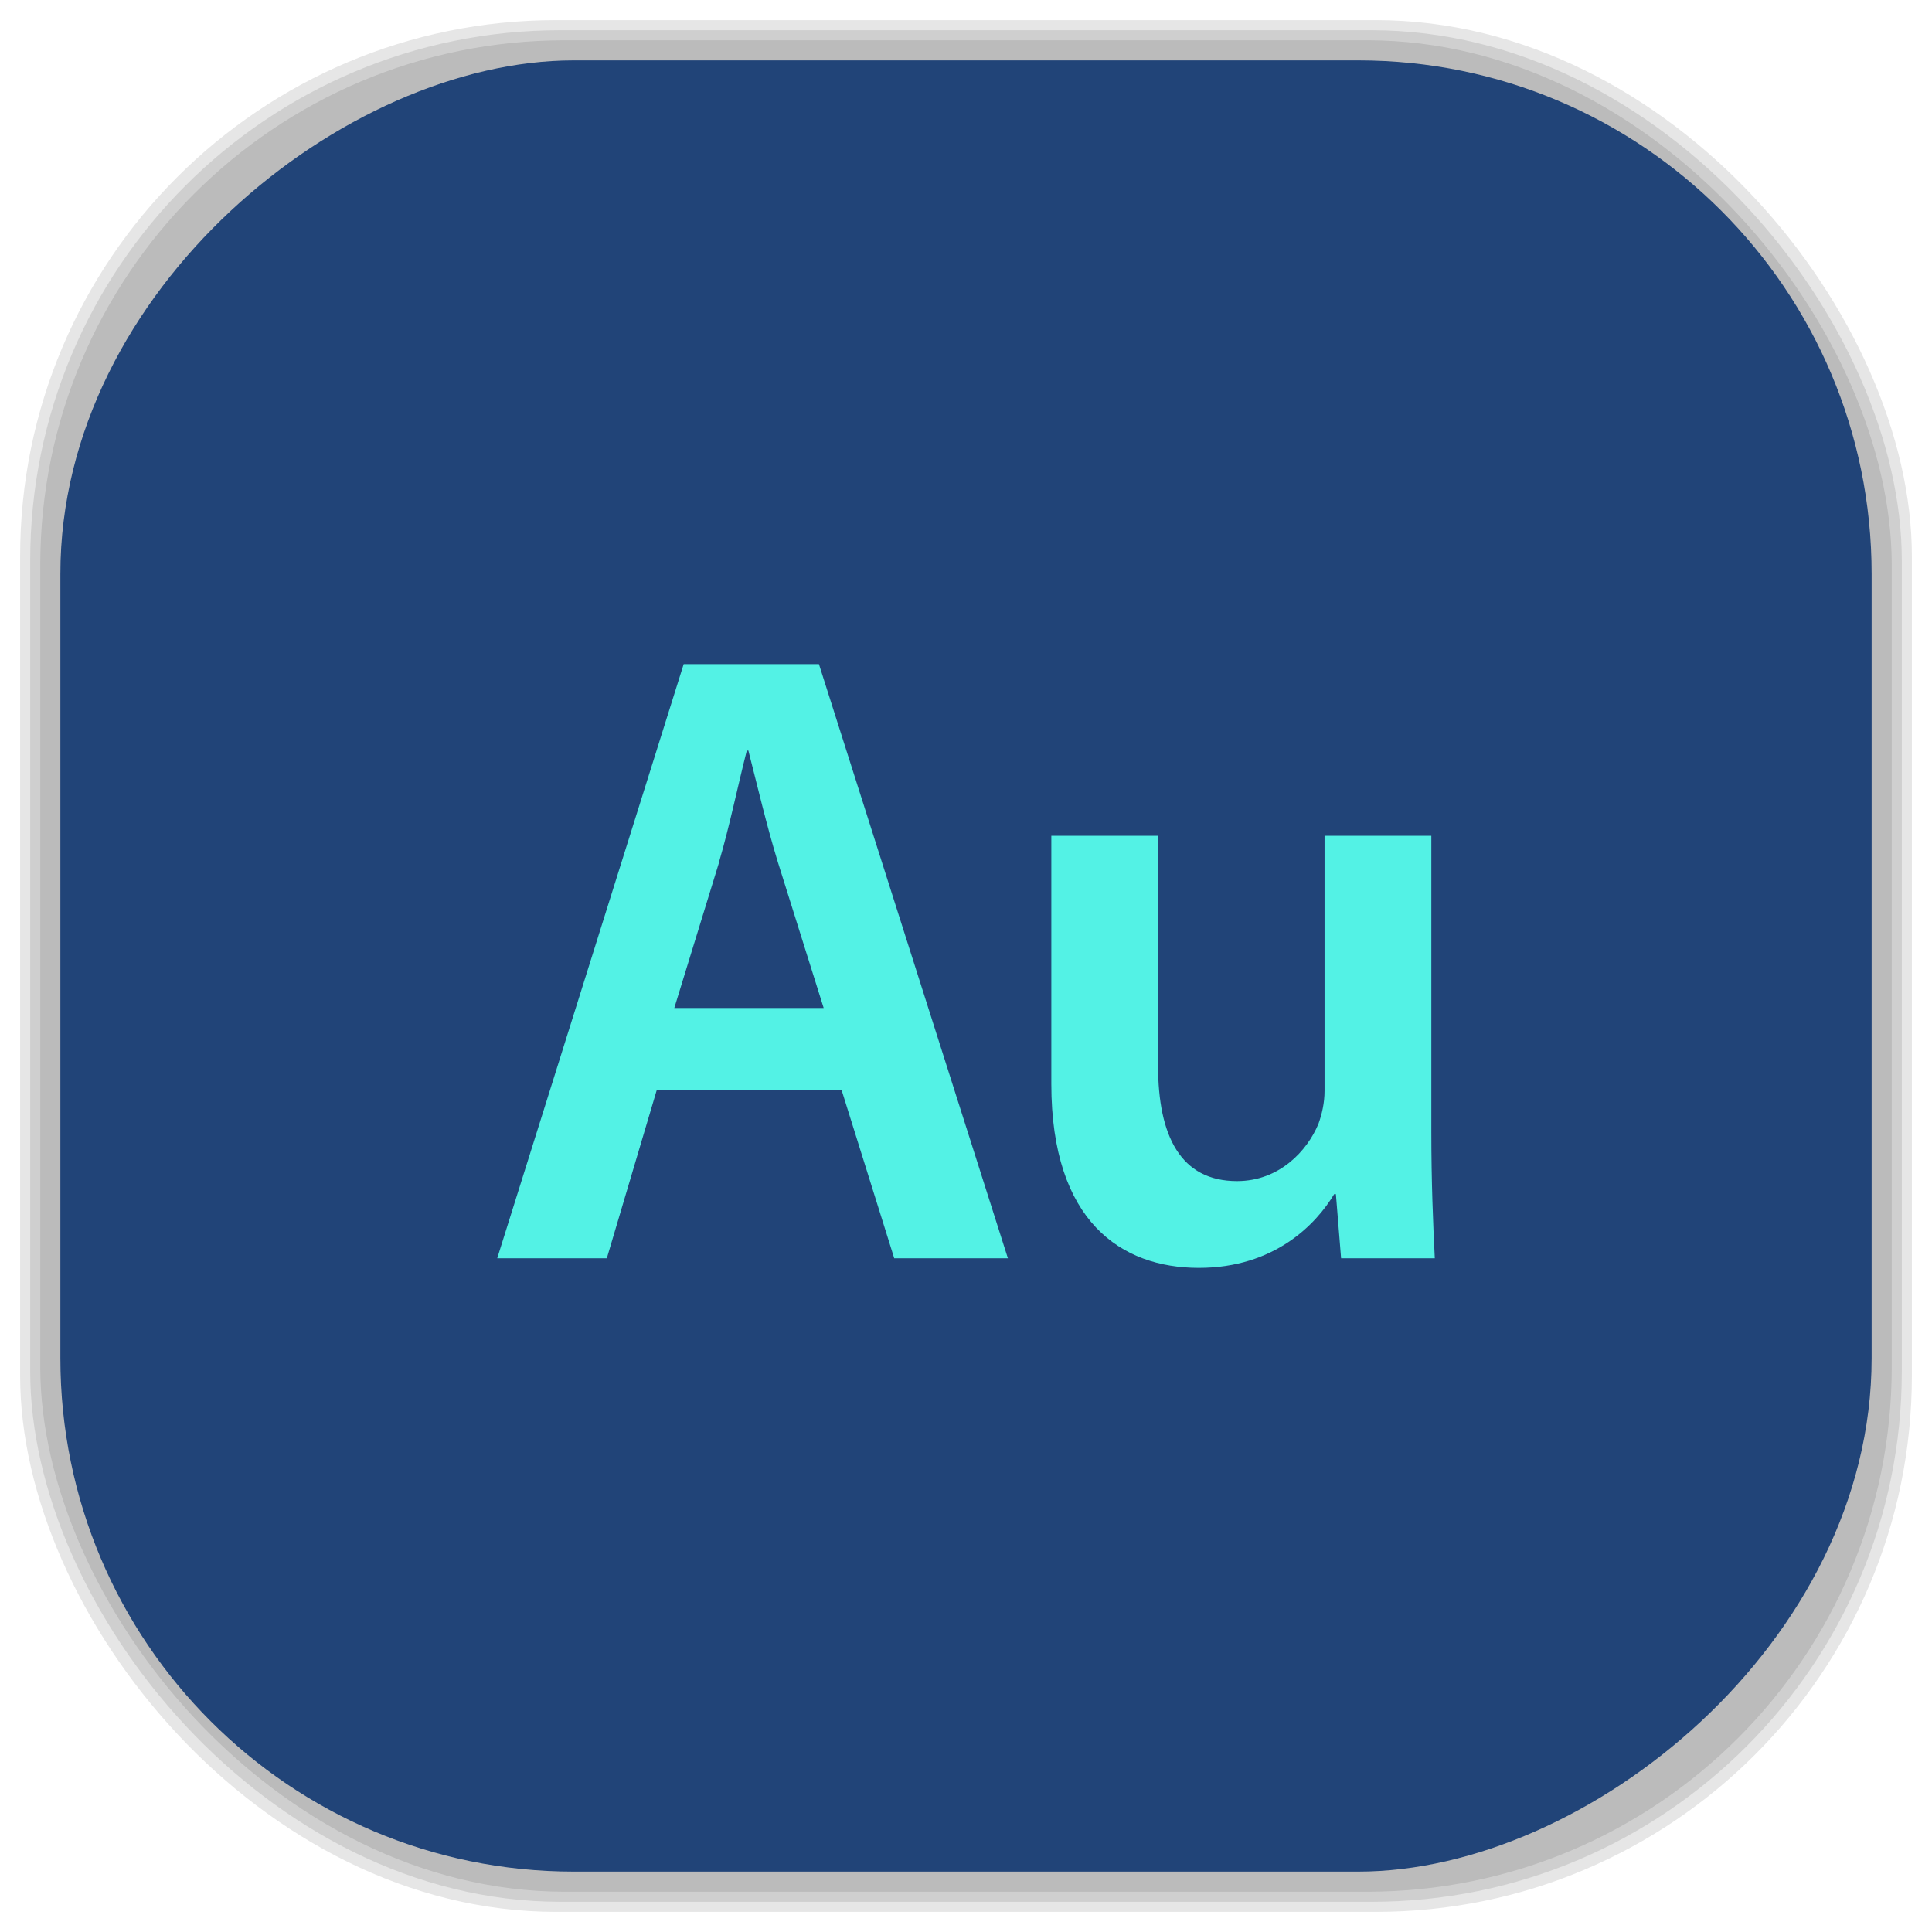 <?xml version="1.0" encoding="UTF-8" standalone="no"?>
<svg
   xmlns:dc="http://purl.org/dc/elements/1.1/"
   xmlns:cc="http://creativecommons.org/ns#"
   xmlns:rdf="http://www.w3.org/1999/02/22-rdf-syntax-ns#"
   xmlns:svg="http://www.w3.org/2000/svg"
   xmlns="http://www.w3.org/2000/svg"
   xmlns:sodipodi="http://sodipodi.sourceforge.net/DTD/sodipodi-0.dtd"
   xmlns:inkscape="http://www.inkscape.org/namespaces/inkscape"
   viewBox="0 0 48 48"
   id="svg2"
   version="1.1"
   inkscape:version="0.48.4 r9939"
   width="100%"
   height="100%"
   sodipodi:docname="AdobeAudition.svg">
  <sodipodi:namedview
     pagecolor="#ffffff"
     bordercolor="#666666"
     borderopacity="1"
     objecttolerance="10"
     gridtolerance="10"
     guidetolerance="10"
     inkscape:pageopacity="0"
     inkscape:pageshadow="2"
     inkscape:window-width="1440"
     inkscape:window-height="834"
     id="namedview85"
     showgrid="false"
     inkscape:zoom="4.9166667"
     inkscape:cx="-1.4237288"
     inkscape:cy="24"
     inkscape:window-x="0"
     inkscape:window-y="27"
     inkscape:window-maximized="1"
     inkscape:current-layer="svg2" />
  <defs
     id="defs4">
    <linearGradient
       id="linearGradient3764"
       x1="1"
       x2="47"
       gradientUnits="userSpaceOnUse"
       gradientTransform="matrix(0,-1,1,0,-1.5e-6,48)">
      <stop
         stop-color="#3d5579"
         stop-opacity="1"
         id="stop7" />
      <stop
         offset="1"
         stop-color="#445e86"
         stop-opacity="1"
         id="stop9" />
    </linearGradient>
    <clipPath
       id="clipPath-851046755">
      <g
         transform="translate(0,-1004.362)"
         id="g12">
        <path
           d="m -24 13 c 0 1.105 -0.672 2 -1.5 2 -0.828 0 -1.5 -0.895 -1.5 -2 0 -1.105 0.672 -2 1.5 -2 0.828 0 1.5 0.895 1.5 2 z"
           transform="matrix(15.333,0,0,11.5,415,878.862)"
           fill="#1890d0"
           id="path14" />
      </g>
    </clipPath>
    <clipPath
       id="clipPath-857824803">
      <g
         transform="translate(0,-1004.362)"
         id="g17">
        <path
           d="m -24 13 c 0 1.105 -0.672 2 -1.5 2 -0.828 0 -1.5 -0.895 -1.5 -2 0 -1.105 0.672 -2 1.5 -2 0.828 0 1.5 0.895 1.5 2 z"
           transform="matrix(15.333,0,0,11.5,415,878.862)"
           fill="#1890d0"
           id="path19" />
      </g>
    </clipPath>
    <clipPath
       id="clip1">
      <path
         d="m 25 20 l 11 0 l 0 12 l -11 0 m 0 -12"
         id="path22" />
    </clipPath>
    <clipPath
       id="clip2">
      <path
         d="m 32.754 20.5 l 0 6.336 c 0 0.301 -0.066 0.582 -0.152 0.82 c -0.277 0.668 -0.969 1.422 -2.023 1.422 c -1.402 0 -1.961 -1.121 -1.961 -2.867 l 0 -5.711 l -2.652 0 l 0 6.164 c 0 3.426 1.746 4.57 3.664 4.57 c 1.875 0 2.91 -1.078 3.363 -1.832 l 0.043 0 l 0.129 1.594 l 2.328 0 c -0.043 -0.863 -0.086 -1.898 -0.086 -3.148 l 0 -7.348 m -2.652 0"
         id="path25" />
    </clipPath>
    <clipPath
       id="clipPath27">
      <path
         d="m 25 20 l 11 0 l 0 12 l -11 0 m 0 -12"
         id="path29" />
    </clipPath>
    <clipPath
       id="clipPath31">
      <path
         d="m 32.754 20.5 l 0 6.336 c 0 0.301 -0.066 0.582 -0.152 0.82 c -0.277 0.668 -0.969 1.422 -2.023 1.422 c -1.402 0 -1.961 -1.121 -1.961 -2.867 l 0 -5.711 l -2.652 0 l 0 6.164 c 0 3.426 1.746 4.57 3.664 4.57 c 1.875 0 2.91 -1.078 3.363 -1.832 l 0.043 0 l 0.129 1.594 l 2.328 0 c -0.043 -0.863 -0.086 -1.898 -0.086 -3.148 l 0 -7.348 m -2.652 0"
         id="path33" />
    </clipPath>
    <linearGradient
       id="linearGradient3764-9"
       x1="1"
       x2="47"
       gradientUnits="userSpaceOnUse"
       gradientTransform="matrix(0,-1,1,0,-1.5e-6,48)">
      <stop
         stop-color="#b5945b"
         stop-opacity="1"
         id="stop7-6" />
      <stop
         offset="1"
         stop-color="#bb9e69"
         stop-opacity="1"
         id="stop9-4" />
    </linearGradient>
    <clipPath
       id="clipPath-899834956">
      <g
         transform="translate(0,-1004.362)"
         id="g12-5">
        <path
           d="m -24 13 c 0 1.105 -0.672 2 -1.5 2 -0.828 0 -1.5 -0.895 -1.5 -2 0 -1.105 0.672 -2 1.5 -2 0.828 0 1.5 0.895 1.5 2 z"
           transform="matrix(15.333,0,0,11.5,415,878.862)"
           fill="#1890d0"
           id="path14-4" />
      </g>
    </clipPath>
    <clipPath
       id="clipPath-909443126">
      <g
         transform="translate(0,-1004.362)"
         id="g17-4">
        <path
           d="m -24 13 c 0 1.105 -0.672 2 -1.5 2 -0.828 0 -1.5 -0.895 -1.5 -2 0 -1.105 0.672 -2 1.5 -2 0.828 0 1.5 0.895 1.5 2 z"
           transform="matrix(15.333,0,0,11.5,415,878.862)"
           fill="#1890d0"
           id="path19-2" />
      </g>
    </clipPath>
    <clipPath
       id="clipPath-909443126-7">
      <g
         transform="translate(0,-1004.362)"
         id="g17-2">
        <path
           style="fill:#1890d0"
           inkscape:connector-curvature="0"
           d="m -24,13 c 0,1.105 -0.672,2 -1.5,2 -0.828,0 -1.5,-0.895 -1.5,-2 0,-1.105 0.672,-2 1.5,-2 0.828,0 1.5,0.895 1.5,2 z"
           transform="matrix(15.333,0,0,11.5,415,878.862)"
           id="path19-3" />
      </g>
    </clipPath>
    <linearGradient
       id="linearGradient3759">
      <stop
         id="stop3761"
         offset="0"
         style="stop-color:#a75e15;stop-opacity:1;" />
      <stop
         id="stop3763"
         offset="1"
         style="stop-color:#ffffff;stop-opacity:0;" />
    </linearGradient>
    <linearGradient
       id="linearGradient3777">
      <stop
         id="stop3779"
         offset="0"
         style="stop-color:#e0dd00;stop-opacity:1;" />
      <stop
         id="stop3781"
         offset="1"
         style="stop-color:#000000;stop-opacity:0;" />
    </linearGradient>
    <clipPath
       id="clipPath-857824803-0">
      <g
         transform="translate(0,-1004.362)"
         id="g17-0">
        <path
           style="fill:#1890d0"
           inkscape:connector-curvature="0"
           d="m -24,13 c 0,1.105 -0.672,2 -1.5,2 -0.828,0 -1.5,-0.895 -1.5,-2 0,-1.105 0.672,-2 1.5,-2 0.828,0 1.5,0.895 1.5,2 z"
           transform="matrix(15.333,0,0,11.5,415,878.862)"
           id="path19-4" />
      </g>
    </clipPath>
    <clipPath
       id="clip1-2">
      <path
         inkscape:connector-curvature="0"
         d="m 25,20 11,0 0,12 -11,0 m 0,-12"
         id="path22-2" />
    </clipPath>
    <clipPath
       id="clip2-3">
      <path
         inkscape:connector-curvature="0"
         d="m 32.754,20.5 0,6.336 c 0,0.301 -0.066,0.582 -0.152,0.82 -0.277,0.668 -0.969,1.422 -2.023,1.422 -1.402,0 -1.961,-1.121 -1.961,-2.867 l 0,-5.711 -2.652,0 0,6.164 c 0,3.426 1.746,4.57 3.664,4.57 1.875,0 2.91,-1.078 3.363,-1.832 l 0.043,0 0.129,1.594 2.328,0 C 35.45,30.133 35.407,29.098 35.407,27.848 l 0,-7.348 m -2.652,0"
         id="path25-3" />
    </clipPath>
  </defs>
  <g
     id="g47" />
  <g
     id="g3111">
    <g
       inkscape:label="shadows"
       id="layer2">
      <rect
         ry="13.037"
         rx="13.037"
         y="1"
         x="1"
         height="46"
         width="46"
         id="rect3007"
         style="opacity:0.1;fill:#000000;fill-opacity:1;fill-rule:nonzero;stroke:none" />
      <rect
         style="opacity:0.1;fill:#000000;fill-opacity:1;fill-rule:nonzero;stroke:none"
         id="rect3011"
         width="47"
         height="47"
         x="0.5"
         y="0.5"
         rx="13.32"
         ry="13.32" />
      <rect
         style="opacity:0.1;fill:#000000;fill-opacity:1;fill-rule:nonzero;stroke:none"
         id="rect3013"
         width="46.5"
         height="46.5"
         x="0.75"
         y="0.75"
         rx="13.178"
         ry="13.178" />
    </g>
    <g
       style="display:inline"
       inkscape:label="background-color"
       id="layer1">
      <rect
         transform="matrix(0,-1,1,0,0,0)"
         ry="12.753"
         rx="12.753"
         y="1.5"
         x="-46.5"
         height="45"
         width="45"
         id="rect2988"
         style="fill:#214478;fill-opacity:1;fill-rule:nonzero;stroke:none" />
    </g>
  </g>
  <g
     transform="translate(0.154,0.266)"
     id="g67-6">
    <g
       clip-path="url(#clipPath-857824803-0)"
       id="g69-8">
      <!-- color: #445e86 -->
      <g
         id="g71-4">
        <path
           style="fill:#53f2e5;fill-opacity:1;fill-rule:nonzero;stroke:none"
           inkscape:connector-curvature="0"
           d="m 16.832,16.234 -4.633,14.762 2.723,0 1.242,-4.184 4.59,0 1.309,4.184 2.824,0 -4.695,-14.762 -3.363,0 m 0.883,4.91 c 0.258,-0.875 0.469,-1.906 0.688,-2.762 l 0.039,0 c 0.219,0.855 0.453,1.859 0.73,2.762 l 1.141,3.633 -3.711,0 1.117,-3.633 m -0.004,0"
           id="path73-5" />
        <g
           clip-path="url(#clip1-2)"
           id="g75-7">
          <g
             clip-path="url(#clip2-3)"
             id="g77-3">
            <path
               style="fill:#53f2e5;fill-opacity:1;fill-rule:nonzero;stroke:none"
               inkscape:connector-curvature="0"
               d="m 32.754,20.5 0,6.336 c 0,0.301 -0.066,0.582 -0.152,0.82 -0.277,0.668 -0.969,1.422 -2.023,1.422 -1.402,0 -1.961,-1.121 -1.961,-2.867 l 0,-5.711 -2.652,0 0,6.164 c 0,3.426 1.746,4.57 3.664,4.57 1.875,0 2.91,-1.078 3.363,-1.832 l 0.043,0 0.129,1.594 2.328,0 C 35.45,30.133 35.407,29.098 35.407,27.848 l 0,-7.348 m -2.652,0"
               id="path79-8" />
          </g>
        </g>
      </g>
    </g>
  </g>
</svg>
